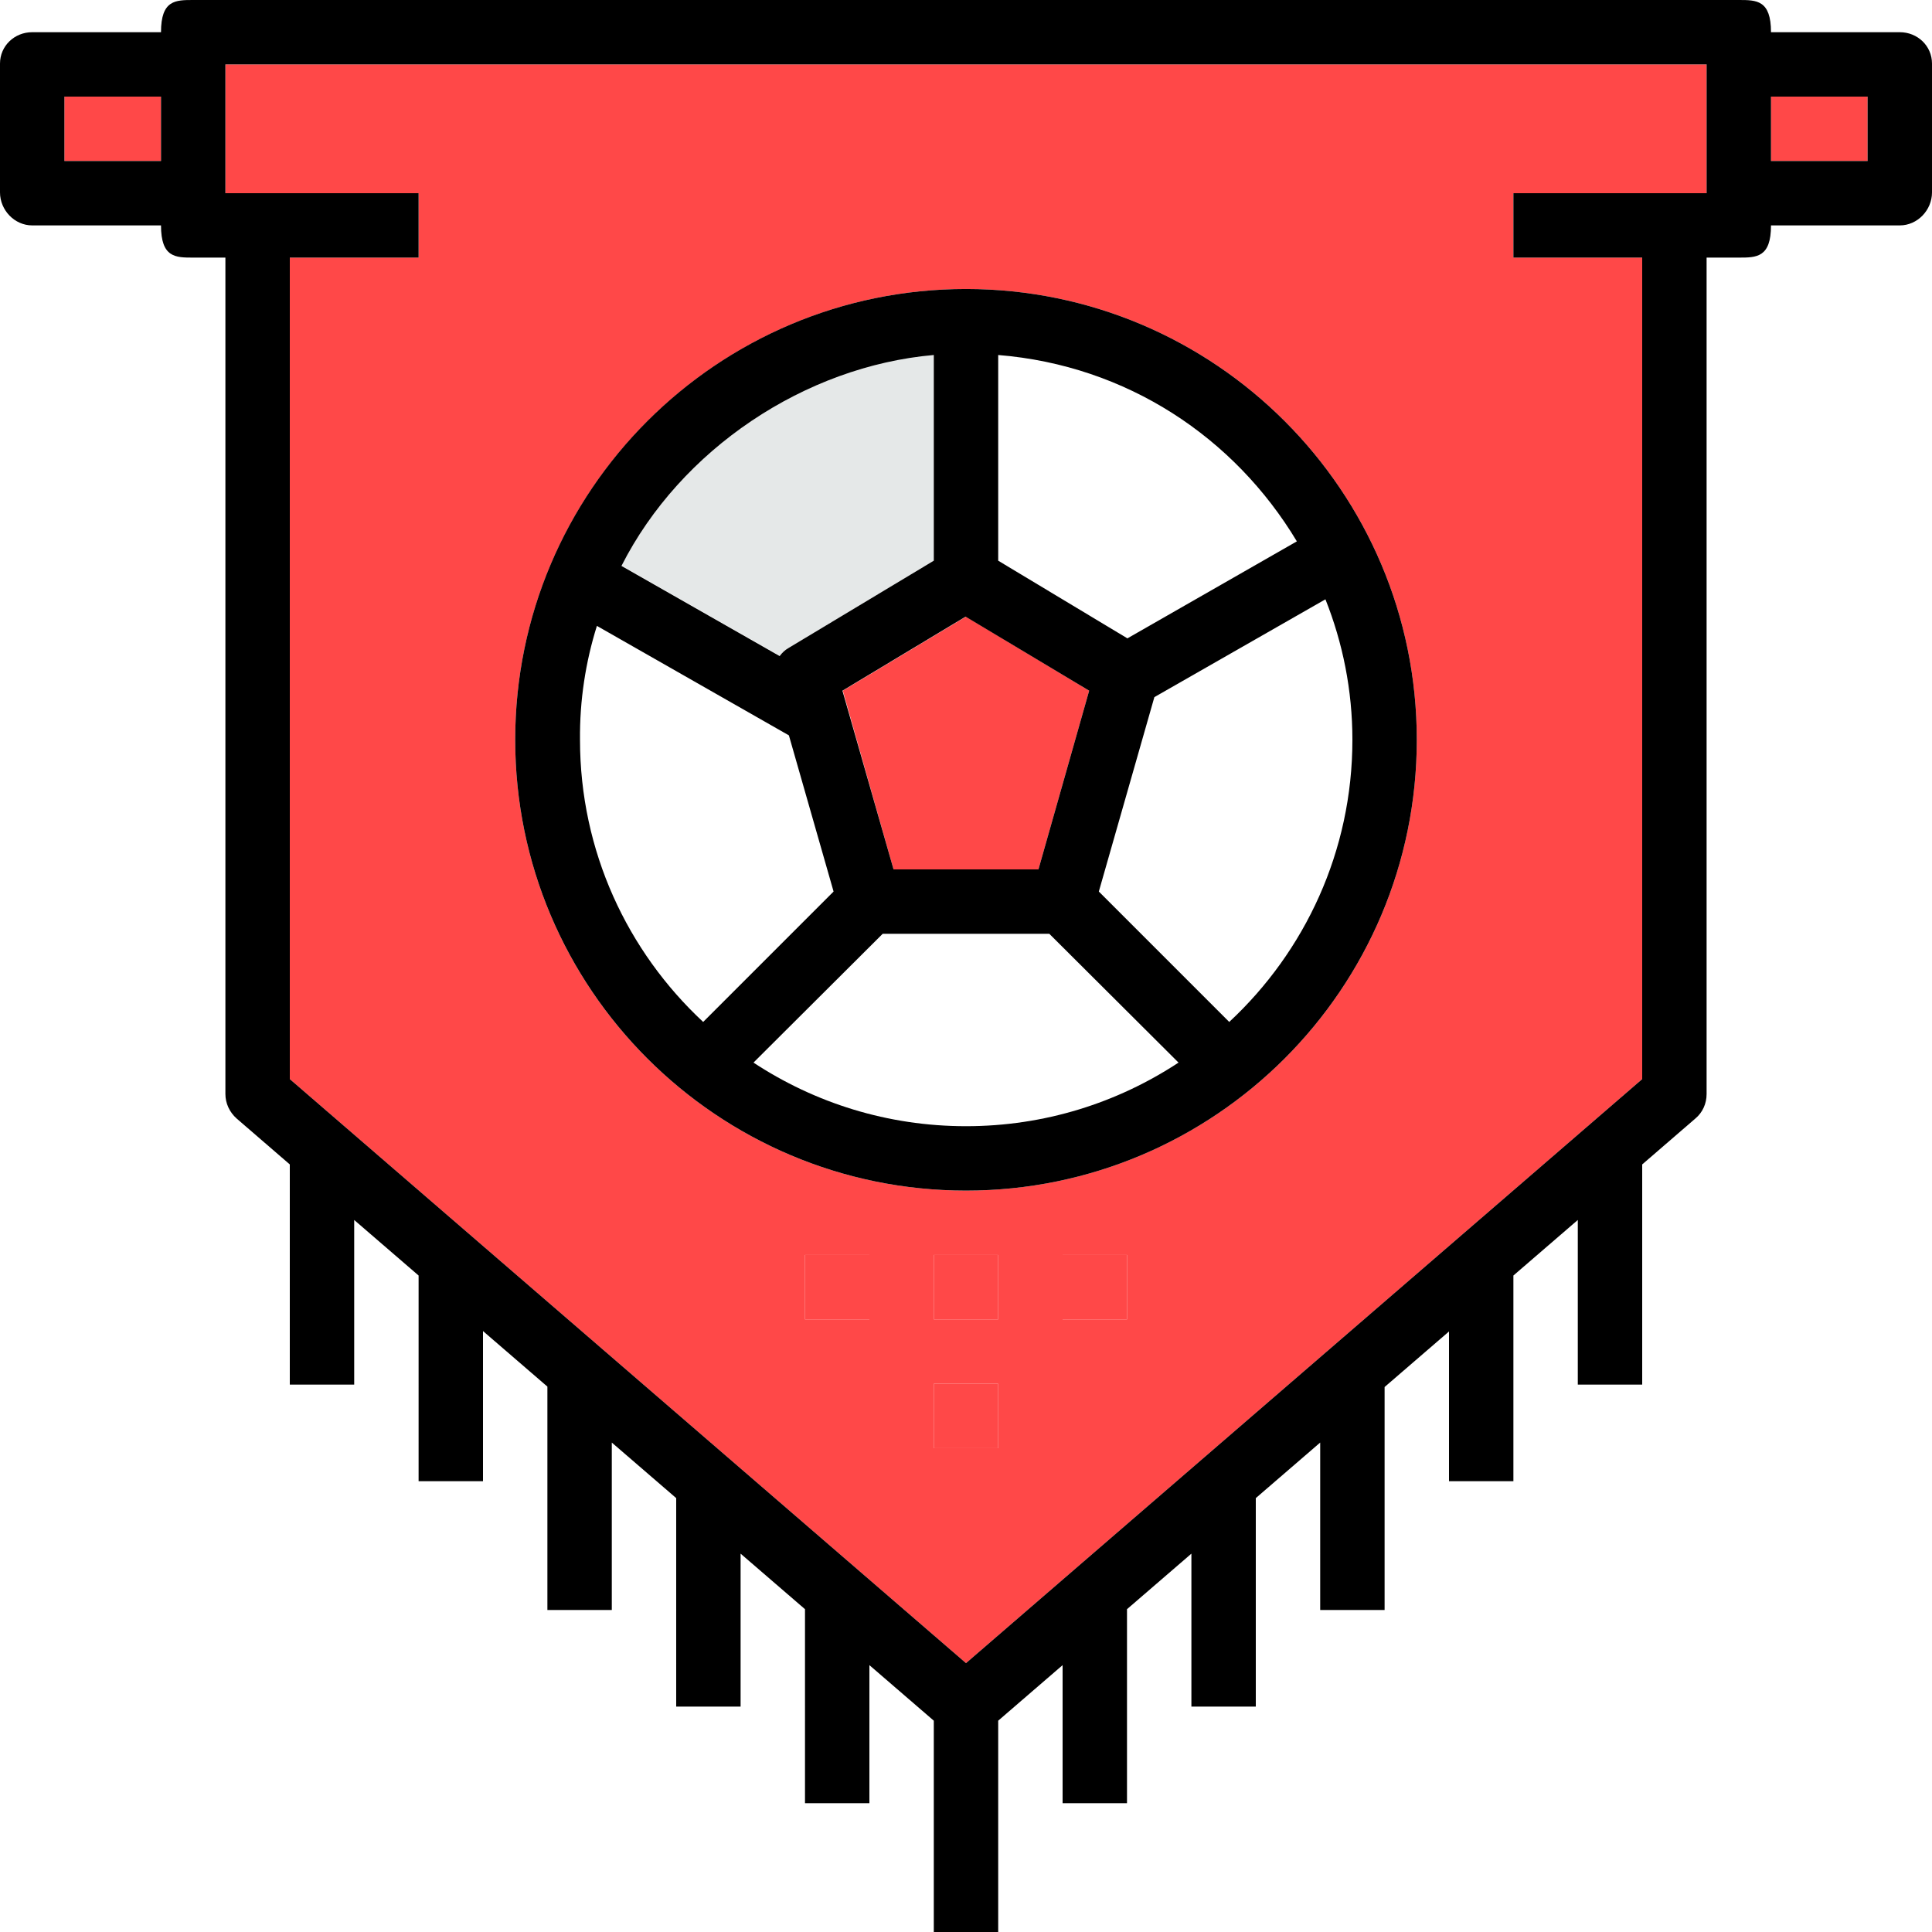 <?xml version="1.0" encoding="utf-8"?>
<!-- Generator: Adobe Illustrator 25.0.0, SVG Export Plug-In . SVG Version: 6.00 Build 0)  -->
<svg version="1.1" id="Layer_1" xmlns="http://www.w3.org/2000/svg" xmlns:xlink="http://www.w3.org/1999/xlink" x="0px" y="0px"
	 viewBox="0 0 480 480" style="enable-background:new 0 0 480 480;" xml:space="preserve">
<style type="text/css">
	.st0{fill:#FF4848;}
	.st1{display:none;}
	.st2{display:inline;fill:#E5E8E8;}
	.st3{fill:#E5E8E8;}
</style>
<rect x="16" y="24" class="st0" width="24" height="16"/>
<path class="st0" d="M56,48h8h40v16H72v204.1l168,145.1l168-145.1V64h-32V48h40h8V16H56V48z M216,327.8h-16v-16h16V327.8z
	 M248,359.8h-16v-16h16V359.8z M248,327.8h-16v-16h16V327.8z M280,327.8h-16v-16h16V327.8z M240,71.8c61.8,0,112,50.2,112,112
	s-50.2,112-112,112s-112-50.2-112-112C128,122.1,178.2,71.8,240,71.8z"/>
<rect x="440" y="24" class="st0" width="24" height="16"/>
<g class="st1">
	<path class="st2" d="M219.3,232l-32.1,32c15.2,10,33.3,15.9,52.8,15.9s37.6-5.8,52.8-15.8l-32.1-32h-41.4V232z"/>
	<path class="st2" d="M322.2,134.5C306.7,108.7,280,90.8,248,88.2v51.1l32.1,19.3L322.2,134.5z"/>
	<path class="st2" d="M273,221.5l32.4,32.4c18.8-17.5,30.6-42.4,30.6-70.1c0-12.3-2.4-24.1-6.7-35l-42.5,24.3L273,221.5z"/>
	<path class="st2" d="M207,221.5l-11.1-38.8l-47.7-27.2c-2.8,9-4.3,18.5-4.3,28.3c0,27.7,11.8,52.6,30.6,70.1L207,221.5z"/>
</g>
<polygon class="st0" points="222,216 258,216 270.6,171.6 240,153.2 209.4,171.6 "/>
<path class="st3" d="M195.9,161l36.1-21.7V88.2c-32,2.8-62.9,23.4-77.6,52.3l39.3,22.4C194.3,162.2,195,161.5,195.9,161z"/>
<g>
	<path d="M472,8h-32c0-8-3.6-8-8-8H48c-4.4,0-8,0-8,8H8c-4.4,0-8,3.4-8,7.8v32C0,52.2,3.6,56,8,56h32c0,8,3.6,8,8,8h8v207.8
		c0,2.3,1,4.5,2.8,6.1L72,289.3V344h16v-40.9l16,13.8V368h16v-37.3l16,13.8V400h16v-41.6l16,13.8V424h16v-38l16,13.8V448h16v-34.3
		l16,13.8V480h16v-52.5l16-13.8V448h16v-48.2l16-13.8v38h16v-51.8l16-13.8V400h16v-55.4l16-13.8V368h16v-51.1l16-13.8V344h16v-54.7
		l13.2-11.4c1.8-1.5,2.8-3.7,2.8-6.1V64h8c4.4,0,8,0,8-8h32c4.4,0,8-3.8,8-8.2v-32C480,11.4,476.4,8,472,8z M40,40H16V24h24V40z
		 M424,48h-8h-40v16h32v204.1L240,413.2L72,268.1V64h32V48H64h-8V16h368V48z M464,40h-24V24h24V40z"/>
	<path d="M240,295.8c61.8,0,112-50.2,112-112s-50.2-112-112-112s-112,50.2-112,112S178.2,295.8,240,295.8z M240,279.8
		c-19.5,0-37.6-5.8-52.8-15.8l32.1-32h41.4l32.1,32C277.6,274,259.5,279.8,240,279.8z M336,183.8c0,27.7-11.8,52.6-30.6,70.1
		L273,221.5l13.8-48.3l42.5-24.3C333.6,159.7,336,171.5,336,183.8z M248,88.2c32,2.6,58.7,20.5,74.2,46.3l-42.1,24.1L248,139.3V88.2
		z M270.6,171.6L258,216h-36l-12.7-44.4l30.6-18.4L270.6,171.6z M232,88.2v51.1L195.9,161c-0.9,0.5-1.6,1.2-2.2,2l-39.3-22.4
		C169.1,111.6,200,91,232,88.2z M148.3,155.5l47.7,27.2l11.1,38.8l-32.4,32.4c-18.8-17.5-30.6-42.4-30.6-70.1
		C144,174,145.5,164.4,148.3,155.5z"/>
	<rect x="200" y="311.8" class="st0" width="16" height="16"/>
	<rect x="232" y="311.8" class="st0" width="16" height="16"/>
	<rect x="264" y="311.8" class="st0" width="16" height="16"/>
	<rect x="232" y="343.8" class="st0" width="16" height="16"/>
</g>
</svg>

